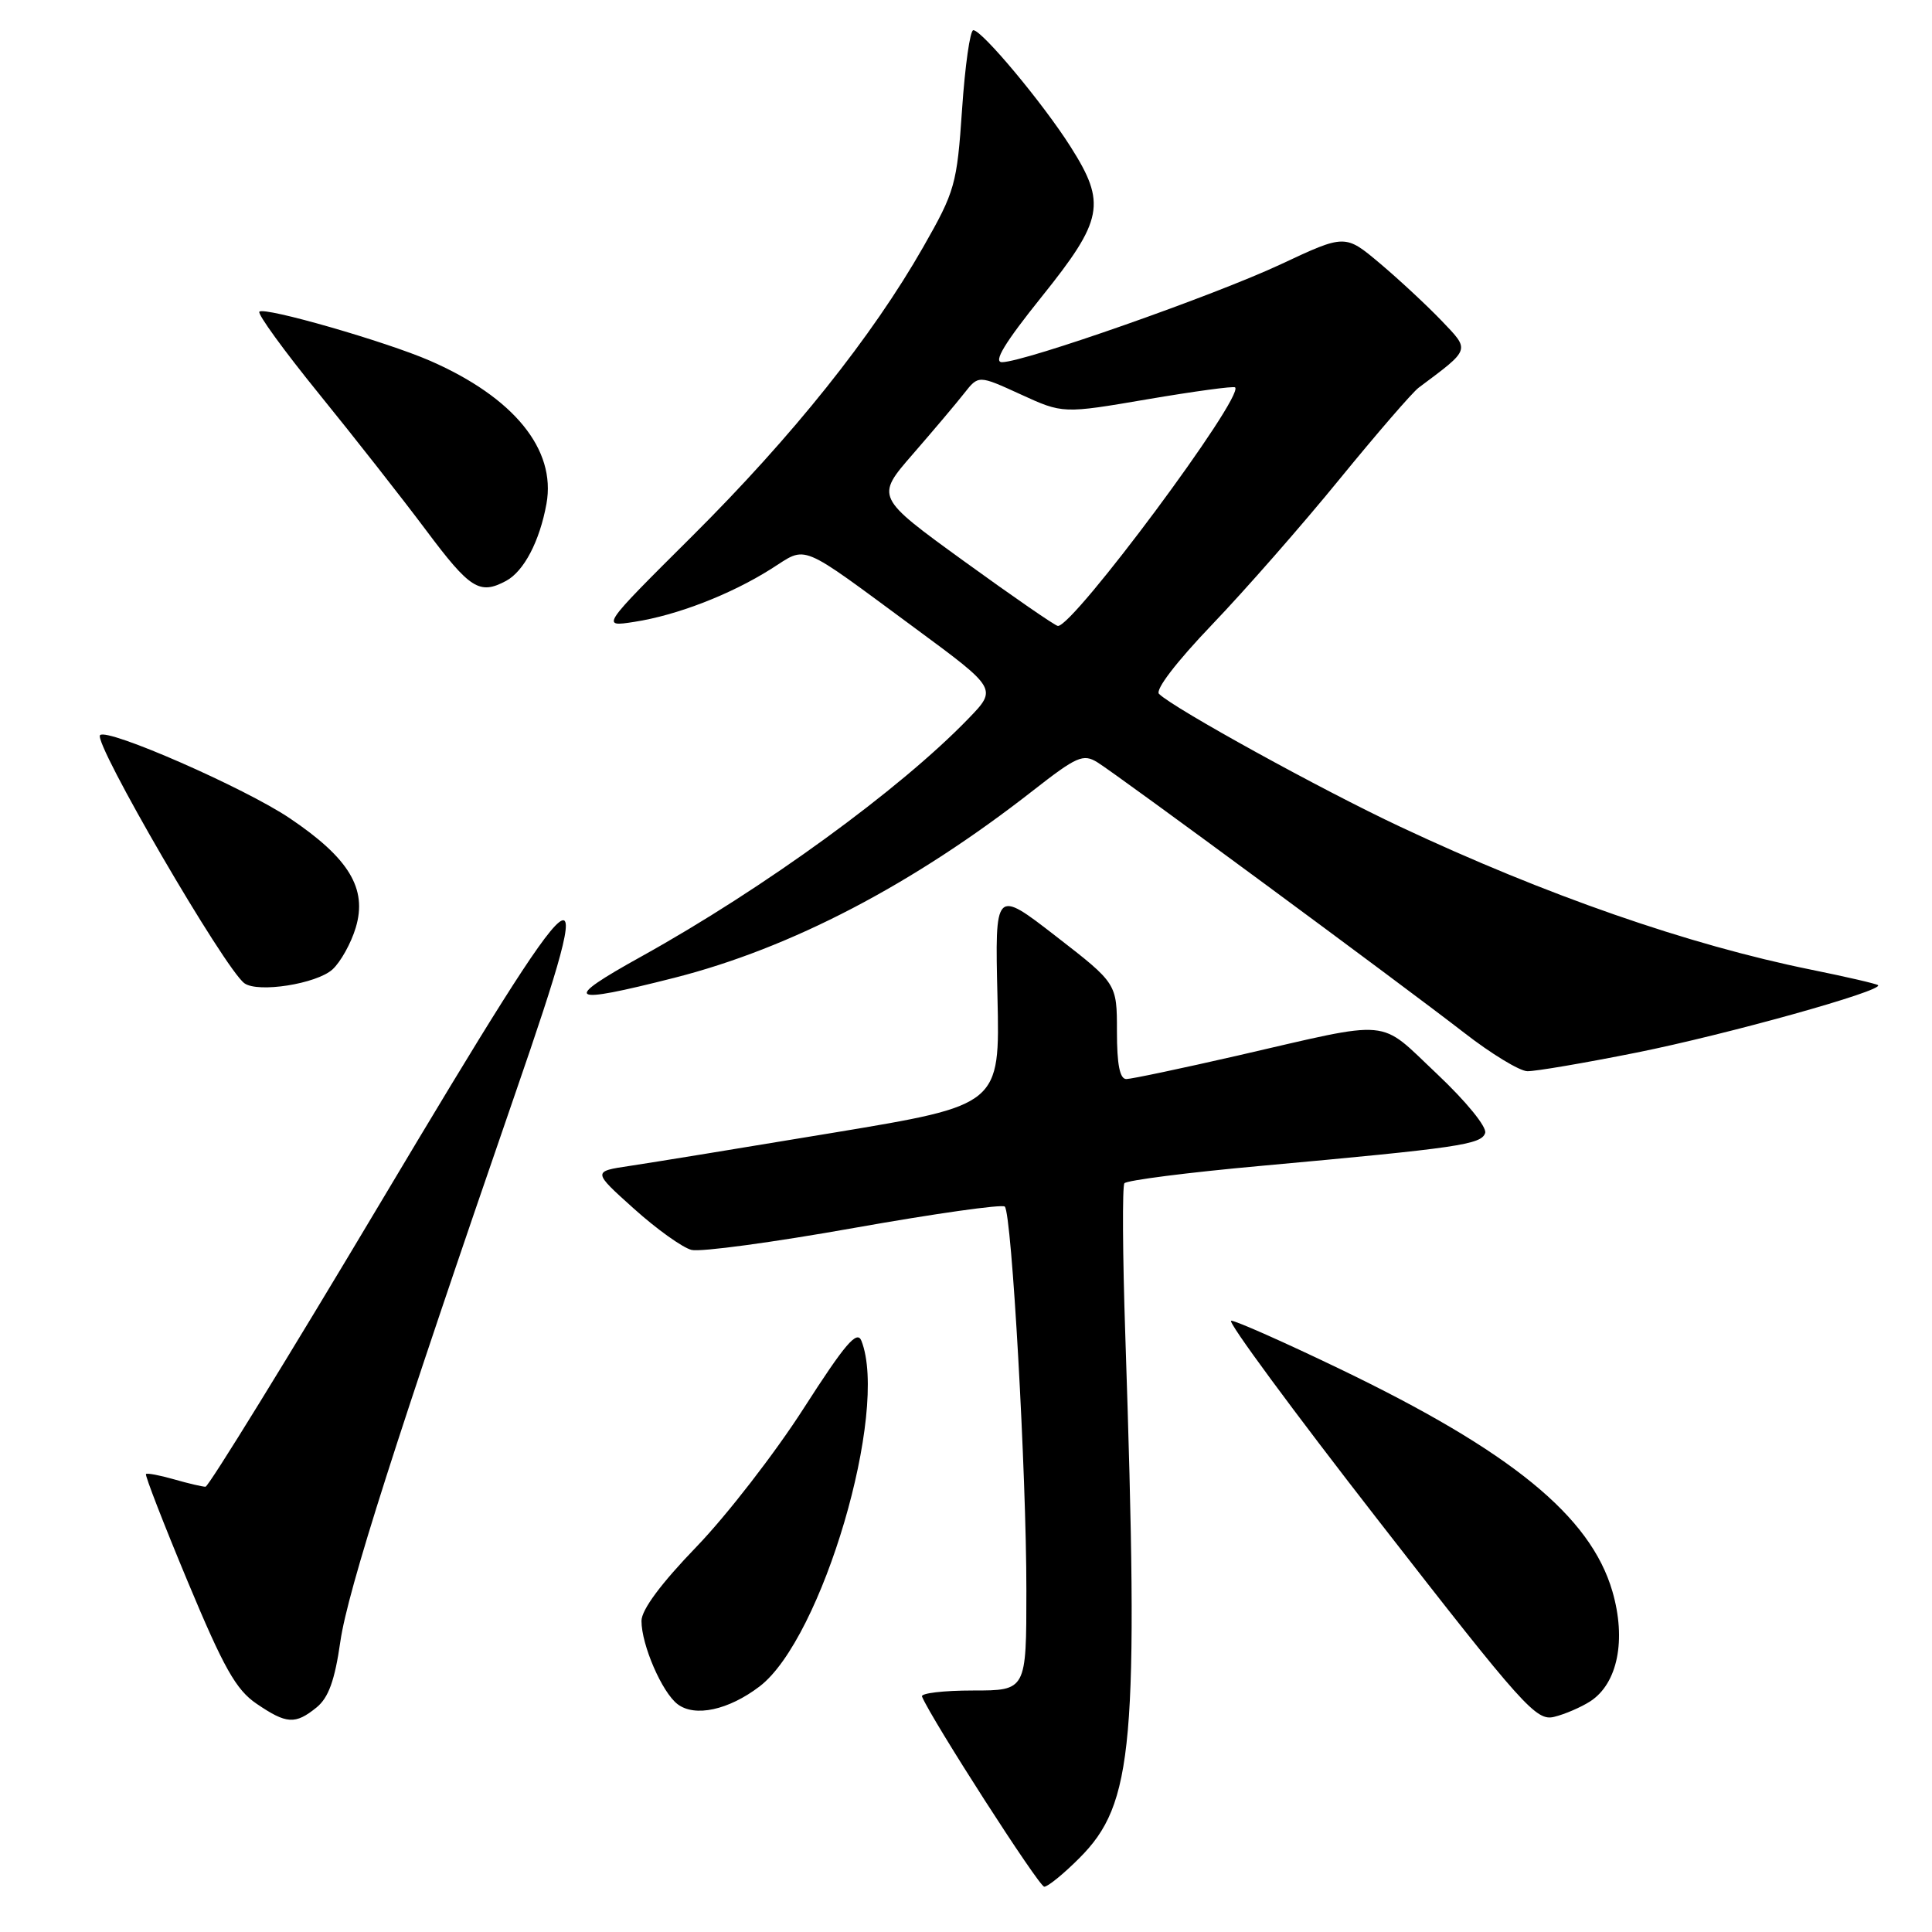 <?xml version="1.0" encoding="UTF-8" standalone="no"?>
<!DOCTYPE svg PUBLIC "-//W3C//DTD SVG 1.1//EN" "http://www.w3.org/Graphics/SVG/1.1/DTD/svg11.dtd" >
<svg xmlns="http://www.w3.org/2000/svg" xmlns:xlink="http://www.w3.org/1999/xlink" version="1.1" viewBox="0 0 256 256">
 <g >
 <path fill="currentColor"
d=" M 143.01 246.22 C 150.23 239.00 150.91 231.29 149.11 177.00 C 148.75 166.28 148.70 157.18 148.99 156.79 C 149.28 156.40 157.39 155.36 167.01 154.49 C 193.26 152.10 196.29 151.66 196.79 150.13 C 197.05 149.35 194.27 145.94 190.40 142.29 C 182.52 134.87 184.82 135.08 164.00 139.87 C 156.57 141.57 149.94 142.97 149.25 142.98 C 148.38 142.99 148.00 141.07 148.00 136.66 C 148.00 130.32 148.00 130.32 139.92 124.06 C 131.83 117.79 131.83 117.79 132.17 132.11 C 132.50 146.43 132.50 146.43 110.50 150.08 C 98.40 152.09 86.25 154.07 83.50 154.48 C 78.50 155.22 78.50 155.22 83.99 160.15 C 87.00 162.86 90.44 165.32 91.63 165.62 C 92.82 165.92 102.50 164.61 113.15 162.71 C 123.79 160.82 132.79 159.54 133.14 159.88 C 134.06 160.78 136.01 195.27 136.00 210.75 C 136.00 224.00 136.00 224.00 128.92 224.00 C 125.02 224.00 121.98 224.36 122.17 224.80 C 123.43 227.84 137.67 250.00 138.37 250.00 C 138.84 250.00 140.94 248.30 143.01 246.22 Z  M 41.94 226.25 C 43.53 224.96 44.36 222.67 45.10 217.50 C 46.07 210.74 52.61 190.27 68.31 144.79 C 79.76 111.65 78.05 113.03 50.63 159.00 C 38.17 179.90 27.63 197.00 27.23 197.00 C 26.82 197.00 24.94 196.56 23.06 196.02 C 21.17 195.48 19.50 195.16 19.34 195.32 C 19.19 195.48 21.67 201.89 24.87 209.56 C 29.65 221.02 31.27 223.90 33.99 225.75 C 37.97 228.46 39.12 228.53 41.94 226.25 Z  M 210.71 225.44 C 214.35 223.08 215.52 217.29 213.65 210.86 C 210.75 200.89 200.22 192.30 177.47 181.36 C 170.20 177.86 163.75 175.00 163.14 175.00 C 162.53 175.00 171.34 186.95 182.71 201.56 C 201.90 226.23 203.56 228.08 205.94 227.49 C 207.35 227.15 209.49 226.22 210.71 225.44 Z  M 100.65 223.46 C 108.93 217.14 117.81 186.99 114.14 177.66 C 113.56 176.21 111.99 178.05 106.50 186.60 C 102.70 192.53 96.31 200.78 92.30 204.94 C 87.58 209.83 85.00 213.31 85.00 214.78 C 85.00 217.96 87.72 224.24 89.78 225.81 C 92.07 227.56 96.53 226.60 100.65 223.46 Z  M 216.87 139.47 C 228.79 137.08 249.63 131.27 248.85 130.54 C 248.66 130.36 244.68 129.44 240.00 128.49 C 223.75 125.20 204.81 118.61 185.50 109.53 C 175.12 104.66 155.59 93.90 153.58 91.95 C 153.03 91.42 155.86 87.73 160.59 82.78 C 164.95 78.23 172.56 69.55 177.49 63.50 C 182.43 57.45 187.15 51.99 187.98 51.37 C 194.92 46.18 194.82 46.48 191.00 42.48 C 189.07 40.47 185.42 37.07 182.87 34.92 C 178.24 31.02 178.24 31.02 169.71 35.02 C 160.87 39.16 135.80 47.96 132.78 47.99 C 131.57 48.00 133.11 45.45 138.03 39.32 C 146.20 29.14 146.62 26.95 141.86 19.45 C 138.23 13.72 130.12 4.00 128.97 4.00 C 128.54 4.00 127.87 8.72 127.48 14.48 C 126.80 24.45 126.55 25.34 122.34 32.72 C 115.56 44.61 105.05 57.77 91.72 71.04 C 79.61 83.09 79.61 83.09 84.05 82.40 C 89.69 81.53 96.80 78.78 102.17 75.39 C 107.07 72.30 105.57 71.68 121.32 83.29 C 132.14 91.27 132.14 91.27 128.32 95.22 C 119.24 104.62 101.21 117.73 85.00 126.73 C 74.35 132.64 75.15 133.17 89.33 129.57 C 104.81 125.64 120.98 117.20 136.91 104.73 C 142.68 100.22 143.53 99.85 145.41 101.01 C 148.14 102.70 185.60 130.33 194.00 136.84 C 197.57 139.62 201.34 141.91 202.37 141.94 C 203.41 141.97 209.93 140.86 216.87 139.47 Z  M 44.05 128.46 C 45.13 127.48 46.52 124.98 47.14 122.91 C 48.69 117.75 46.26 113.72 38.39 108.42 C 32.44 104.41 14.23 96.43 13.26 97.41 C 12.31 98.36 29.81 128.44 32.39 130.29 C 34.20 131.59 41.93 130.37 44.05 128.46 Z  M 67.06 76.97 C 69.42 75.70 71.51 71.72 72.41 66.75 C 73.71 59.56 68.09 52.66 57.00 47.81 C 51.18 45.27 35.04 40.62 34.37 41.30 C 34.08 41.58 37.63 46.47 42.25 52.16 C 46.87 57.85 53.26 65.99 56.45 70.25 C 62.29 78.06 63.54 78.85 67.06 76.97 Z  M 127.75 74.37 C 116.01 65.86 116.01 65.86 120.95 60.18 C 123.66 57.06 126.74 53.42 127.77 52.10 C 129.66 49.70 129.66 49.70 135.25 52.26 C 140.84 54.82 140.84 54.82 152.08 52.90 C 158.26 51.85 163.47 51.14 163.66 51.33 C 164.89 52.56 142.18 83.11 140.17 82.94 C 139.80 82.91 134.21 79.05 127.75 74.37 Z "/>
</g>
</svg>
